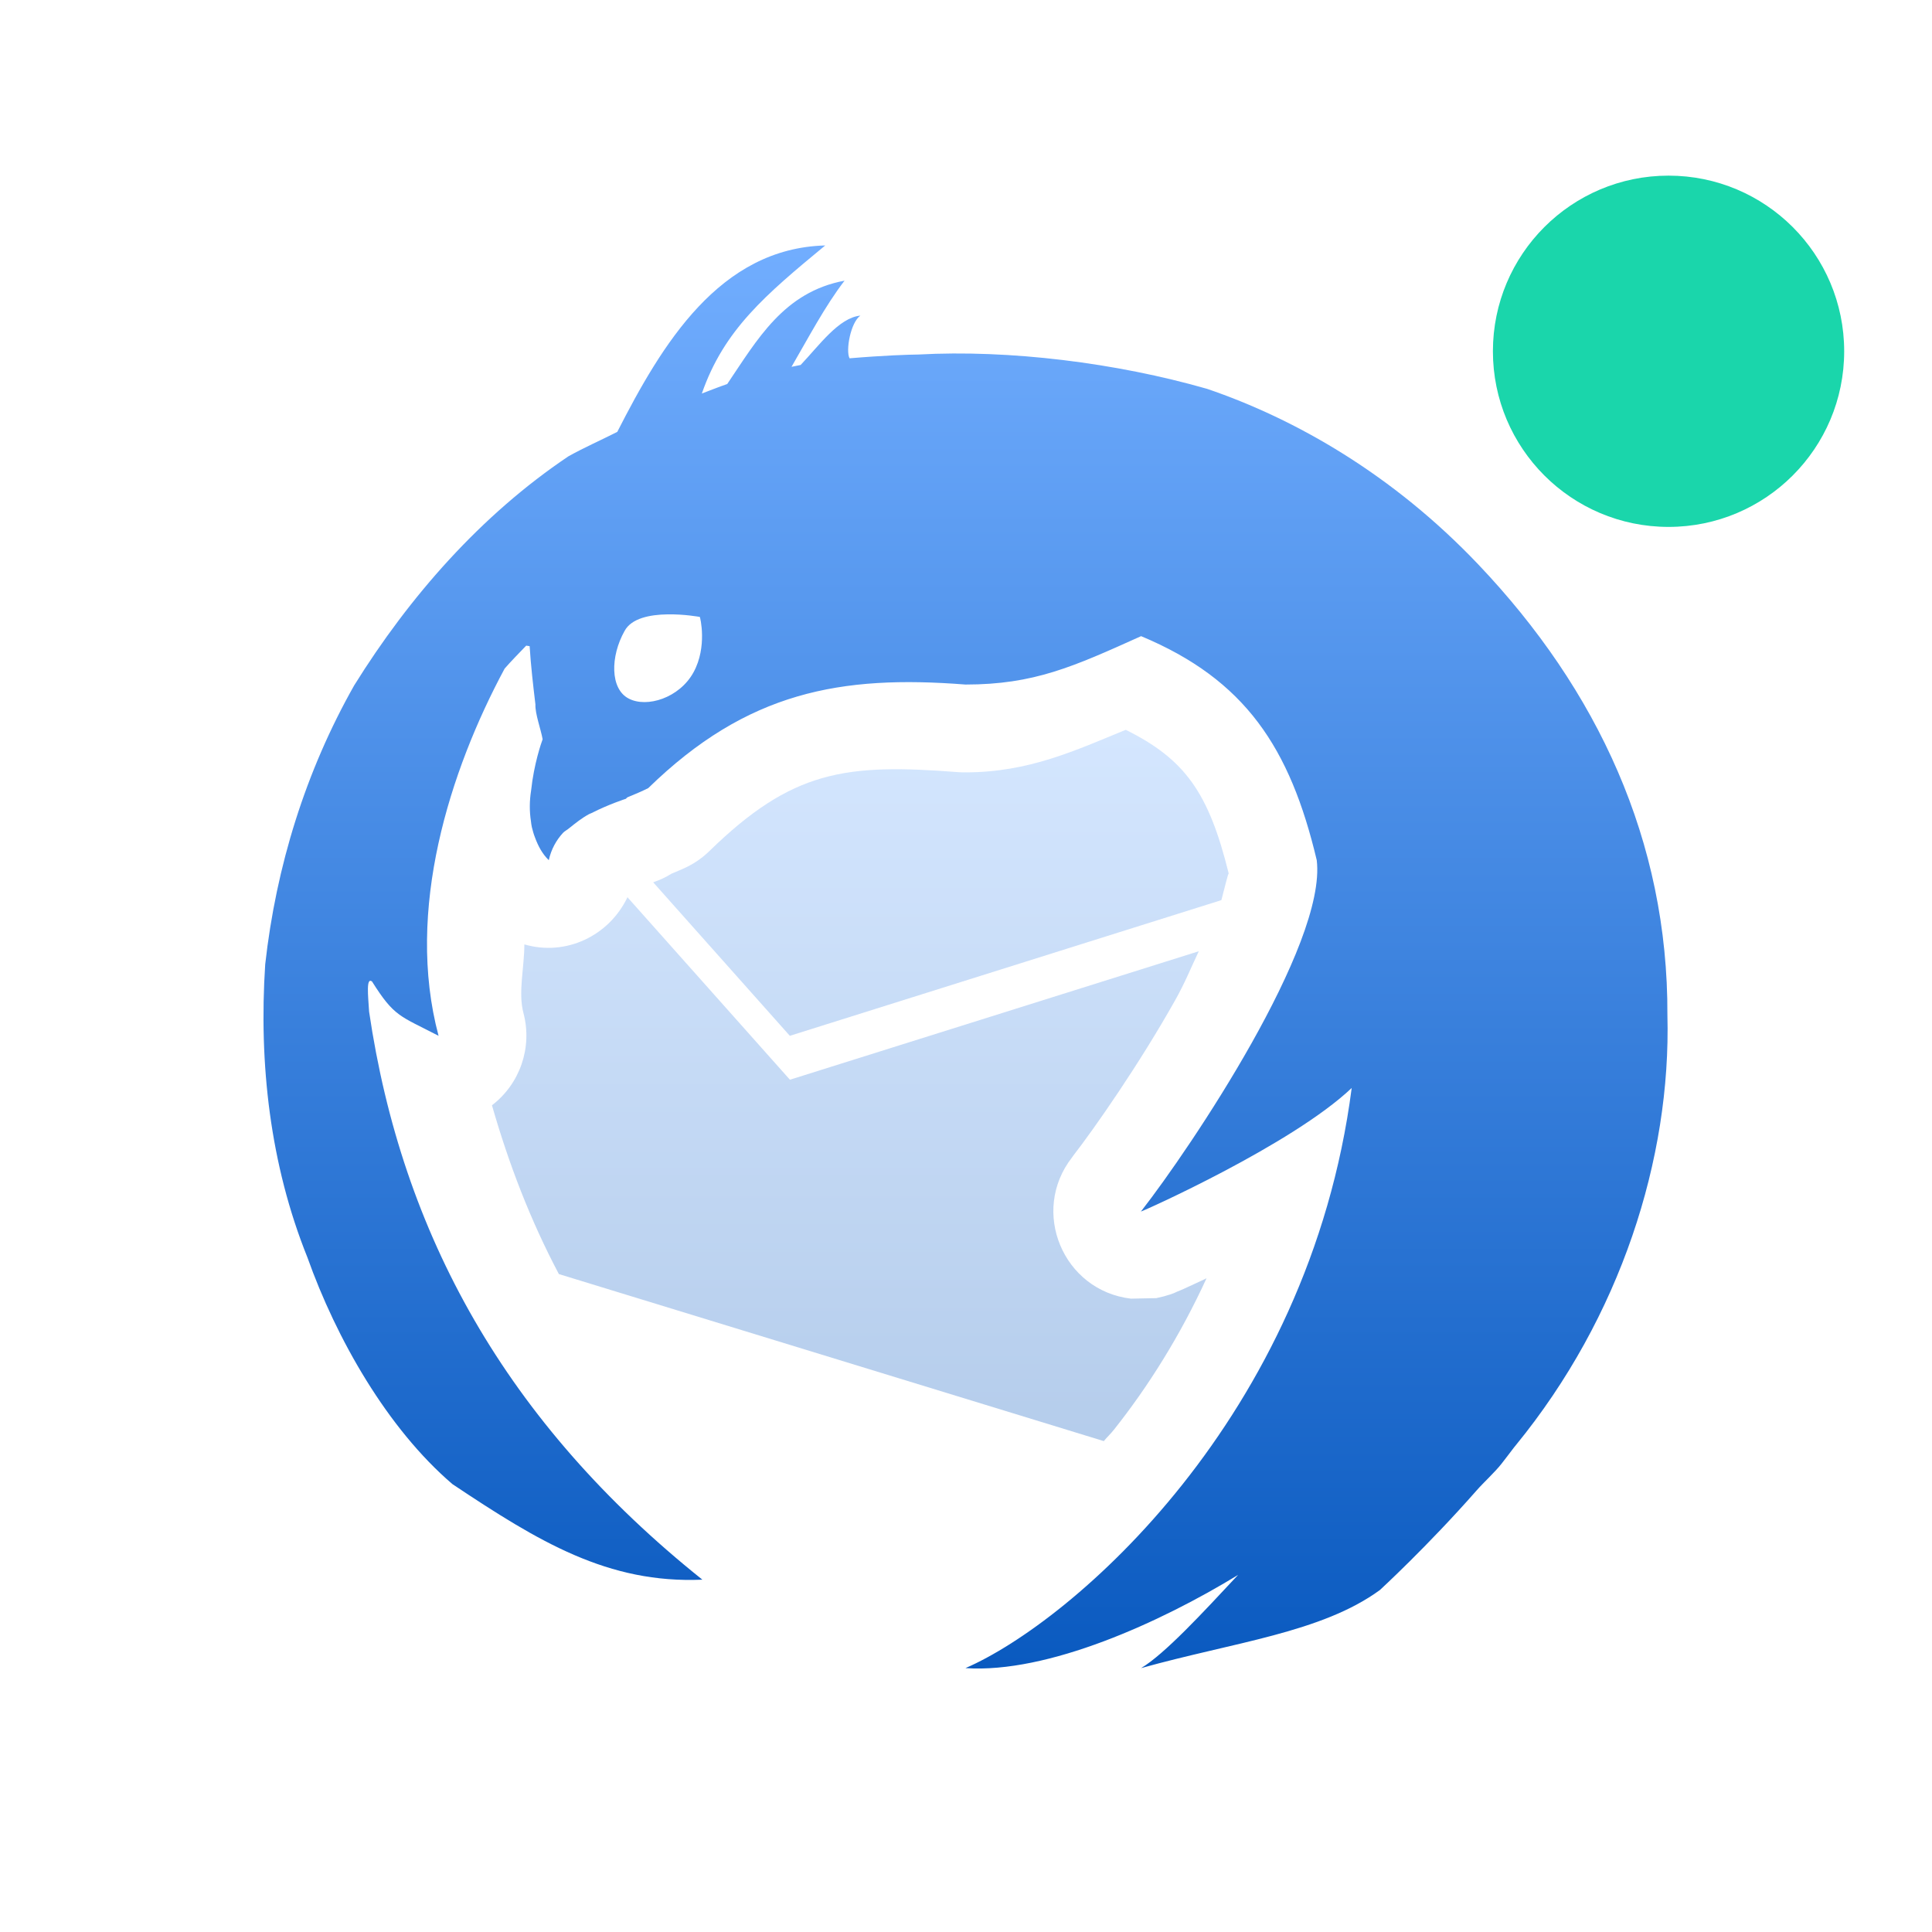 <svg xmlns="http://www.w3.org/2000/svg" width="22" height="22" version="1.1">
 <defs>
  <style id="current-color-scheme" type="text/css">
   .ColorScheme-Text { color: #d3dae3; } .ColorScheme-Highlight { color: #1AD6AB; }
  </style>
  <linearGradient id="arrongin" x1="0%" x2="0%" y1="0%" y2="100%">
   <stop offset="0%" style="stop-color:#dd9b44"/>
   <stop offset="100%" style="stop-color:#ad6c16"/>
  </linearGradient>
  <linearGradient id="aurora" x1="0%" x2="0%" y1="0%" y2="100%">
   <stop offset="0%" style="stop-color:#09D4DF"/>
   <stop offset="100%" style="stop-color:#9269F4"/>
  </linearGradient>
  <linearGradient id="cyberneon" x1="0%" x2="0%" y1="0%" y2="100%">
   <stop offset="0" style="stop-color:#0abdc6"/>
   <stop offset="1" style="stop-color:#ea00d9"/>
  </linearGradient>
  <linearGradient id="fitdance" x1="0%" x2="0%" y1="0%" y2="100%">
   <stop offset="0%" style="stop-color:#1AD6AB"/>
   <stop offset="100%" style="stop-color:#329DB6"/>
  </linearGradient>
  <linearGradient id="oomox" x1="0%" x2="0%" y1="0%" y2="100%">
   <stop offset="0%" style="stop-color:#72aeff"/>
   <stop offset="100%" style="stop-color:#0959bf"/>
  </linearGradient>
  <linearGradient id="rainblue" x1="0%" x2="0%" y1="0%" y2="100%">
   <stop offset="0%" style="stop-color:#00F260"/>
   <stop offset="100%" style="stop-color:#0575E6"/>
  </linearGradient>
  <linearGradient id="sunrise" x1="0%" x2="0%" y1="0%" y2="100%">
   <stop offset="0%" style="stop-color:#FF8501"/>
   <stop offset="100%" style="stop-color:#FFCB01"/>
  </linearGradient>
  <linearGradient id="telinkrin" x1="0%" x2="0%" y1="0%" y2="100%">
   <stop offset="0%" style="stop-color:#b2ced6"/>
   <stop offset="100%" style="stop-color:#6da5b7"/>
  </linearGradient>
  <linearGradient id="60spsycho" x1="0%" x2="0%" y1="0%" y2="100%">
   <stop offset="0%" style="stop-color:#df5940"/>
   <stop offset="25%" style="stop-color:#d8d15f"/>
   <stop offset="50%" style="stop-color:#e9882a"/>
   <stop offset="100%" style="stop-color:#279362"/>
  </linearGradient>
  <linearGradient id="90ssummer" x1="0%" x2="0%" y1="0%" y2="100%">
   <stop offset="0%" style="stop-color:#f618c7"/>
   <stop offset="20%" style="stop-color:#94ffab"/>
   <stop offset="50%" style="stop-color:#fbfd54"/>
   <stop offset="100%" style="stop-color:#0f83ae"/>
  </linearGradient>
 </defs>
 <path fill="url(#oomox)" class="ColorScheme-Text" opacity="0.3" d="m 12.818,8.311 c -0.568,0.232 -1.101,0.484 -1.824,0.484 -0.026,3.7e-4 -0.052,-2.831e-4 -0.078,-0.002 C 9.624,8.692 9.021,8.772 8.078,9.691 8.002,9.765 7.915,9.827 7.82,9.873 7.761,9.902 7.704,9.924 7.646,9.949 7.581,9.99 7.511,10.022 7.438,10.047 L 8.994,11.795 13.908,10.25 c 0.04,-0.148 0.078,-0.316 0.084,-0.301 -0.227,-0.922 -0.497,-1.303 -1.174,-1.639 z M 7.145,10.217 c -0.209,0.439 -0.7,0.675 -1.174,0.537 -4e-5,0.263 -0.073,0.548 -0.01,0.783 0.103,0.39 -0.039,0.804 -0.359,1.049 0.192,0.669 0.438,1.31 0.762,1.922 l 6.205,1.902 c 0.038,-0.046 0.078,-0.082 0.115,-0.129 0.389,-0.49 0.754,-1.069 1.055,-1.725 -0.009,0.004 -0.025,0.012 -0.033,0.016 -0.092,0.043 -0.168,0.078 -0.225,0.104 -0.028,0.013 -0.052,0.022 -0.074,0.031 -0.011,0.005 -0.021,0.01 -0.039,0.018 -0.009,0.004 -0.019,0.007 -0.045,0.016 -0.013,0.004 -0.066,0.019 -0.066,0.02 -1.5e-4,4e-5 -0.09,0.021 -0.09,0.021 -9.2e-5,10e-5 -0.258,0.005 -0.289,0.006 -0.774,-0.092 -1.15,-0.995 -0.67,-1.609 0.003,-0.003 0.011,-0.016 0.014,-0.02 0.243,-0.313 0.752,-1.043 1.158,-1.766 0.113,-0.2 0.181,-0.372 0.271,-0.561 l -4.656,1.463 z"/>
 <path fill="url(#oomox)" class="ColorScheme-Text" d="M 9.397,2.795 C 8.192,2.827 7.537,3.922 7.029,4.918 6.844,5.012 6.656,5.094 6.473,5.196 5.478,5.864 4.663,6.792 4.033,7.805 3.48,8.782 3.144,9.867 3.02,10.981 c -0.074,1.129 0.055,2.28 0.48,3.336 0.33,0.928 0.91,1.948 1.652,2.583 0.986,0.658 1.77,1.134 2.846,1.088 -2.24,-1.791 -3.422,-3.94 -3.795,-6.468 -0.012,-0.189 -0.035,-0.394 0.033,-0.344 0.255,0.405 0.315,0.389 0.758,0.619 C 4.612,10.366 5.122,8.775 5.746,7.614 5.824,7.524 5.909,7.439 5.992,7.352 l 0.039,0.006 c 0.014,0.223 0.04,0.448 0.066,0.664 -0.005,0.104 0.062,0.282 0.082,0.396 -0.015,0.04 -0.099,0.281 -0.131,0.582 -0.019,0.119 -0.02,0.237 -0.002,0.352 0.003,0.023 0.005,0.044 0.01,0.066 0.01,0.04 0.021,0.081 0.037,0.121 0.035,0.094 0.081,0.183 0.156,0.256 0.028,-0.125 0.085,-0.227 0.162,-0.311 0.019,-0.021 0.049,-0.034 0.07,-0.053 C 6.553,9.373 6.626,9.315 6.705,9.272 6.721,9.263 6.721,9.266 6.737,9.258 6.933,9.158 7.126,9.096 7.127,9.096 L 7.143,9.08 C 7.224,9.047 7.306,9.012 7.381,8.975 8.508,7.876 9.574,7.684 10.994,7.795 c 0.782,0 1.227,-0.203 2,-0.551 1.187,0.496 1.696,1.271 2,2.551 0.115,0.962 -1.431,3.269 -2,3.998 -6.8e-5,1.1e-5 -0.004,0.002 -0.004,0.002 1.2e-5,0 0.004,-1e-5 0.004,0 0.012,0.002 1.718,-0.76 2.398,-1.406 -0.486,3.754 -3.186,6.082 -4.398,6.606 0.937,0.063 2.22,-0.521 3.104,-1.061 -0.403,0.432 -0.835,0.9 -1.104,1.061 1.055,-0.295 2.053,-0.403 2.719,-0.889 -2.49e-4,0 0.539,-0.494 1.104,-1.137 0.075,-0.086 0.204,-0.203 0.281,-0.301 0.048,-0.061 0.094,-0.123 0.141,-0.184 0.008,-0.01 0.017,-0.021 0.025,-0.031 1.187,-1.453 1.766,-3.258 1.723,-4.895 C 18.995,9.575 18.189,7.854 16.836,6.43 15.858,5.4 14.747,4.769 13.746,4.428 12.711,4.131 11.493,3.98 10.457,4.037 c -0.104,0.001 -0.391,0.01 -0.783,0.043 -0.046,-0.086 0.011,-0.407 0.123,-0.486 -0.245,0.023 -0.471,0.342 -0.68,0.562 -0.035,0.007 -0.071,0.014 -0.104,0.021 C 9.202,3.853 9.393,3.487 9.617,3.196 8.923,3.325 8.621,3.871 8.281,4.373 8.184,4.406 8.088,4.445 7.992,4.481 8.244,3.755 8.717,3.357 9.397,2.795 Z M 7.598,6.996 c 0.194,-0.004 0.369,0.029 0.371,0.029 0.003,0 0.088,0.34 -0.072,0.631 C 7.737,7.948 7.365,8.064 7.158,7.954 6.948,7.845 6.948,7.477 7.112,7.185 7.19,7.039 7.404,6.999 7.598,6.996 Z"/>
 <path fill="none" d="M 9.397,2.795 C 8.192,2.827 7.537,3.922 7.029,4.918 6.844,5.012 6.656,5.094 6.473,5.196 5.478,5.864 4.663,6.792 4.033,7.805 3.48,8.782 3.144,9.867 3.02,10.981 c -0.074,1.129 0.055,2.28 0.48,3.336 0.33,0.928 0.91,1.747 1.652,2.383 0.986,0.658 1.77,1.134 2.846,1.088 -0.4,-0.231 -1.485,-0.88 -1.799,-2.6 0.333,0.652 1.344,1.409 1.795,1.607 0,0 -0.372,-0.611 -0.367,-1.049 0.003,-0.31 0.13,-0.646 0.105,-0.951 L 4.699,13.996 C 4.446,13.195 4.296,12.367 4.203,11.52 c -0.012,-0.189 -0.035,-0.394 0.033,-0.344 0.255,0.405 0.315,0.389 0.758,0.619 C 4.612,10.366 5.122,8.775 5.746,7.614 5.824,7.524 5.909,7.439 5.992,7.352 l 0.039,0.006 c 0.014,0.223 0.04,0.448 0.066,0.664 -0.005,0.104 0.062,0.282 0.082,0.396 -0.015,0.04 -0.099,0.281 -0.131,0.582 -0.019,0.119 -0.02,0.237 -0.002,0.352 0.003,0.023 0.005,0.044 0.01,0.066 0.01,0.04 0.021,0.081 0.037,0.121 0.035,0.094 0.081,0.183 0.156,0.256 0.028,-0.125 0.085,-0.227 0.162,-0.311 0.019,-0.021 0.049,-0.034 0.07,-0.053 C 6.553,9.373 6.626,9.315 6.705,9.272 6.721,9.263 6.721,9.266 6.737,9.258 6.933,9.158 7.126,9.096 7.127,9.096 L 7.143,9.08 C 7.224,9.047 7.306,9.012 7.381,8.975 8.508,7.876 9.574,7.684 10.994,7.795 c 0.782,0 1.227,-0.203 2,-0.551 1.187,0.496 1.696,1.271 2,2.551 0.115,0.962 -1.431,3.269 -2,3.998 -6.8e-5,1.1e-5 -0.004,0.002 -0.004,0.002 1.2e-5,0 0.004,-10e-6 0.004,0 0.012,0.002 1.718,-0.76 2.398,-1.406 -0.486,3.754 -3.186,5.882 -4.398,6.406 0.937,0.063 2.22,-0.521 3.104,-1.061 -0.403,0.432 -0.835,0.9 -1.104,1.061 1.055,-0.295 2.053,-0.403 2.719,-0.889 -2.49e-4,0 0.539,-0.294 1.104,-0.938 0.075,-0.086 0.204,-0.203 0.281,-0.301 0.048,-0.061 0.094,-0.123 0.141,-0.184 0.008,-0.01 0.017,-0.021 0.025,-0.031 1.187,-1.453 1.766,-3.258 1.723,-4.895 C 18.995,9.575 18.189,7.854 16.836,6.43 15.858,5.4 14.747,4.769 13.746,4.428 12.711,4.131 11.493,3.98 10.457,4.037 c -0.104,0.001 -0.391,0.01 -0.783,0.043 -0.046,-0.086 0.011,-0.407 0.123,-0.486 -0.245,0.023 -0.471,0.342 -0.68,0.562 -0.035,0.007 -0.071,0.014 -0.104,0.021 C 9.202,3.853 9.393,3.487 9.617,3.196 8.923,3.325 8.621,3.871 8.281,4.373 8.184,4.406 8.088,4.445 7.992,4.481 8.244,3.755 8.717,3.357 9.397,2.795 Z m -1.799,4 c 0.194,-0.004 0.369,0.029 0.371,0.029 0.003,0 0.088,0.34 -0.072,0.631 C 7.737,7.747 7.365,7.864 7.158,7.754 6.948,7.644 6.948,7.277 7.112,6.985 7.19,6.839 7.404,6.799 7.598,6.795 Z"/>
 <circle fill="currentColor" class="ColorScheme-Highlight" cx="19" cy="4" r="2"/>
</svg>

